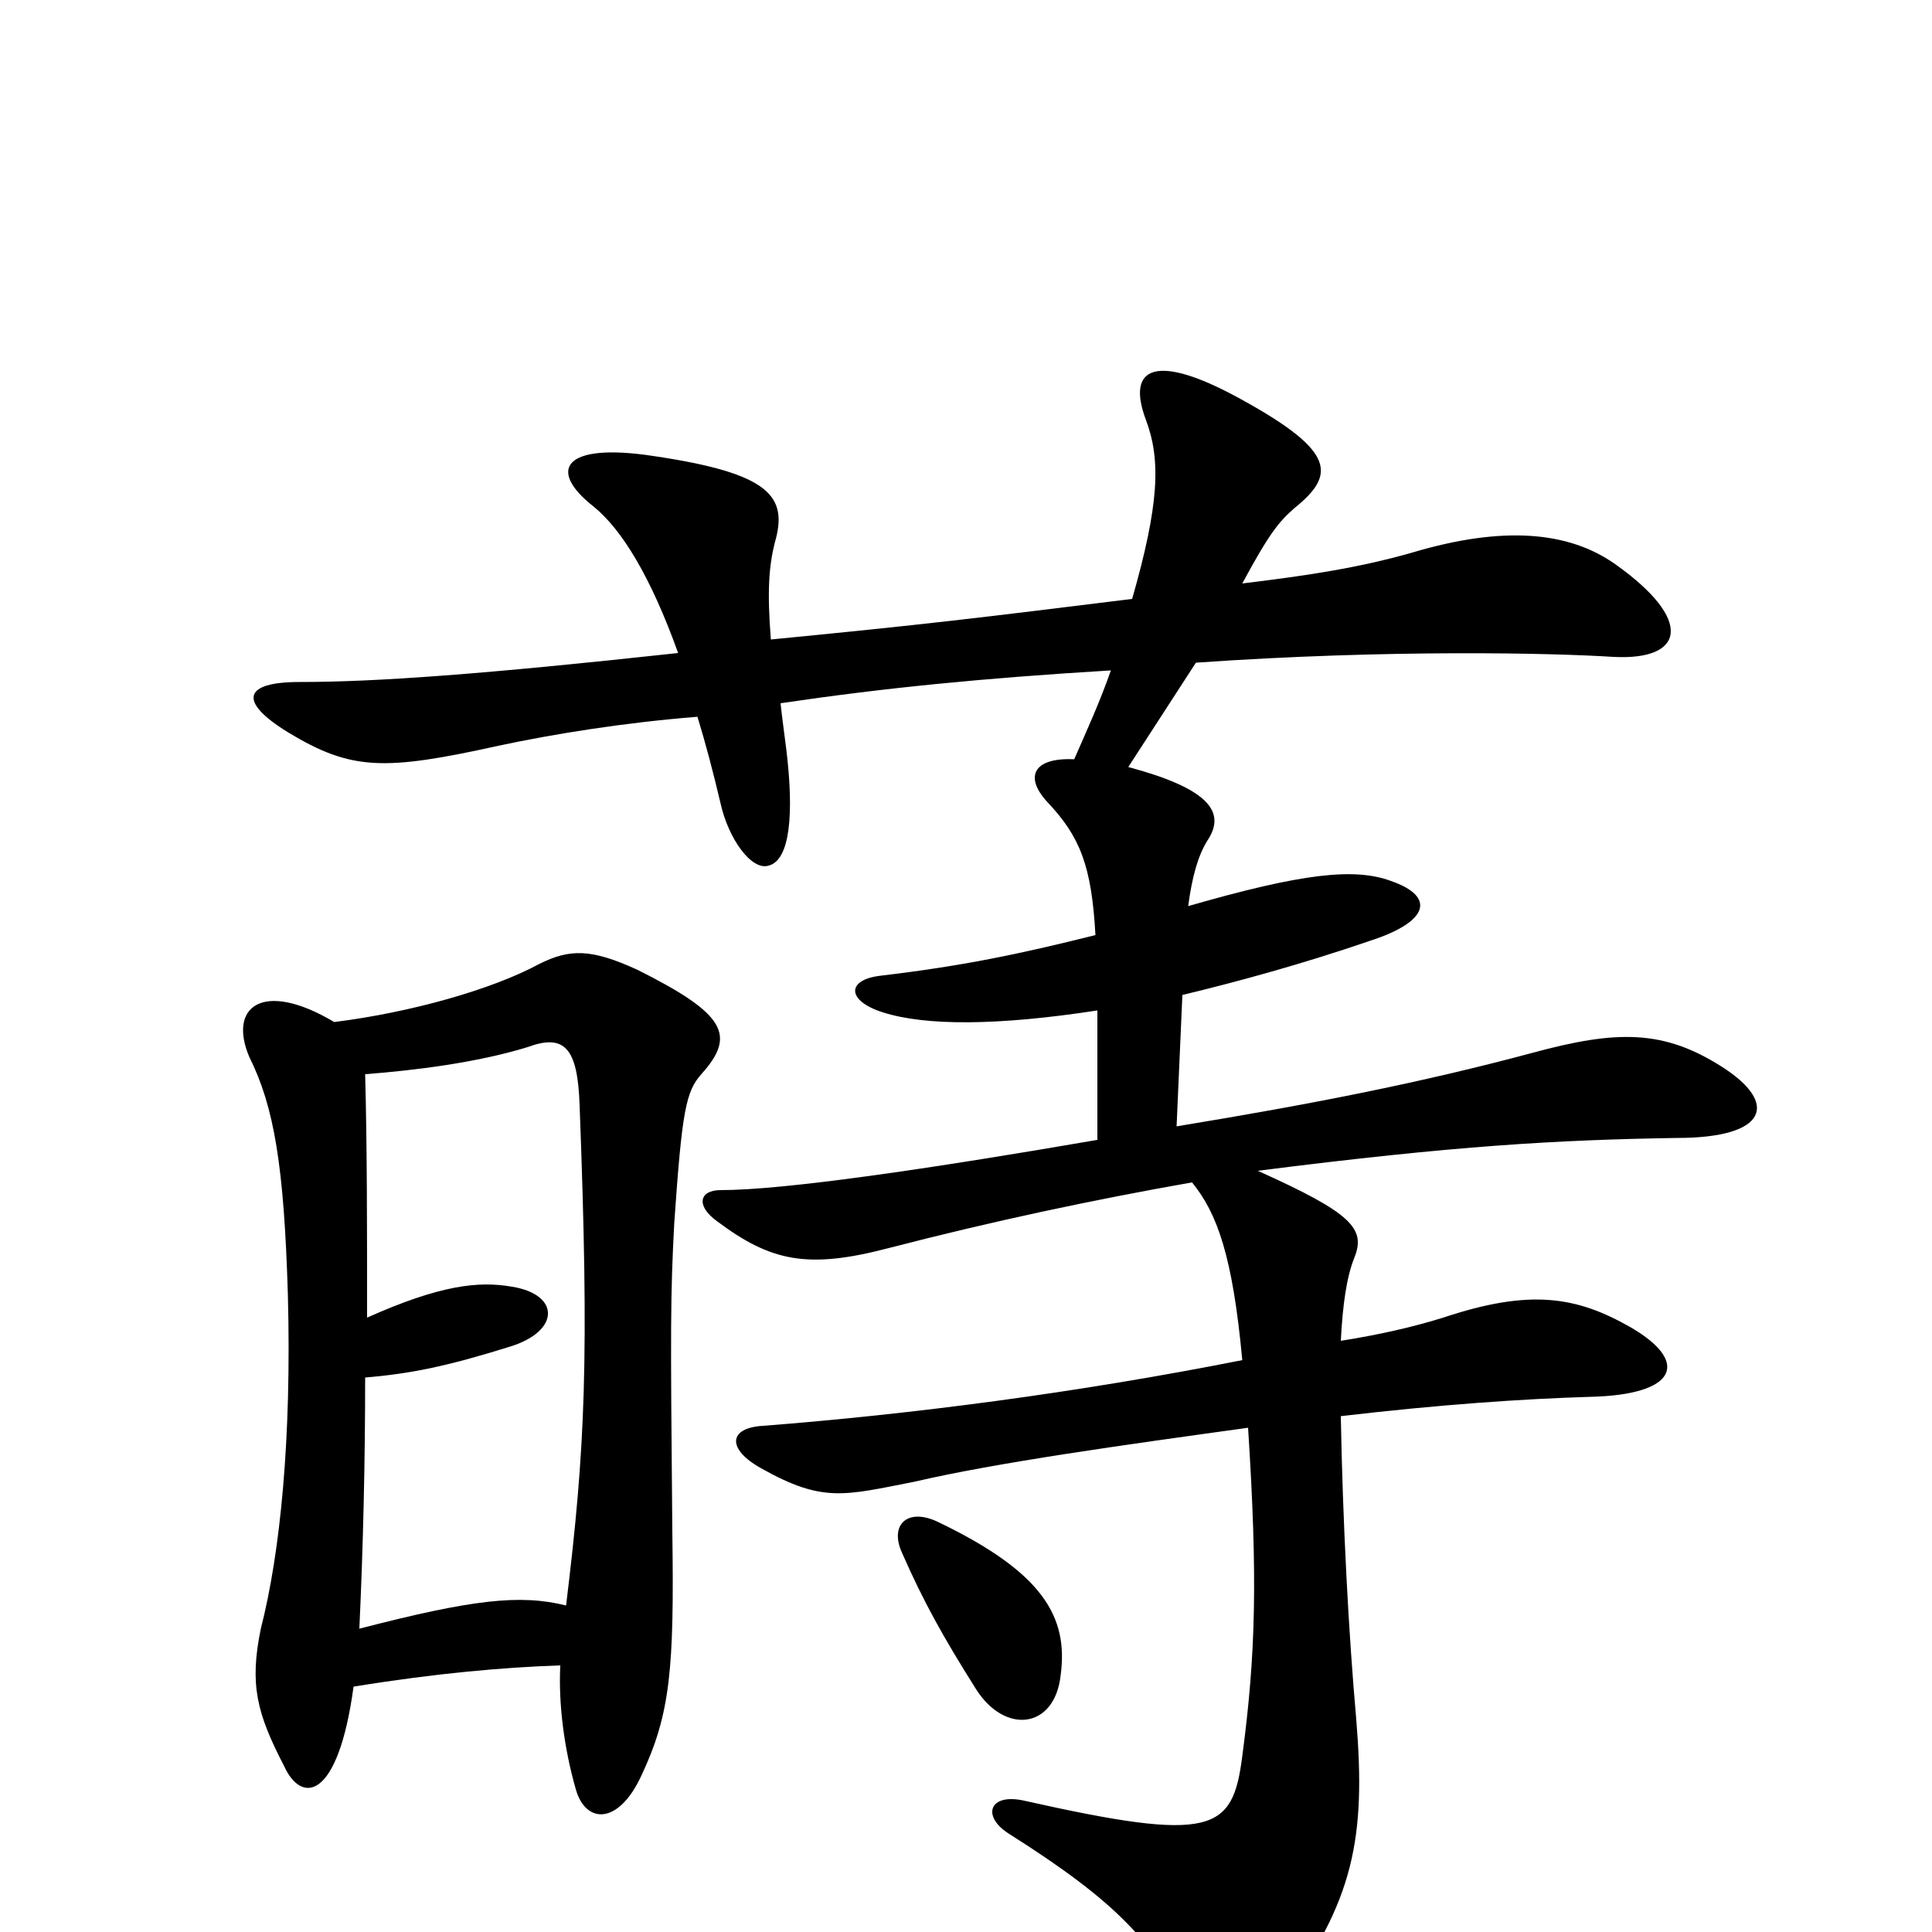 <svg xmlns="http://www.w3.org/2000/svg" viewBox="0 -1000 1000 1000">
	<path fill="#000000" d="M190 -318C190 -365 190 -407 189 -444C215 -446 247 -450 273 -458C292 -465 299 -458 300 -428C305 -296 303 -251 293 -169C269 -175 244 -172 186 -157C188 -200 189 -244 189 -287C213 -289 232 -293 264 -303C290 -311 290 -330 265 -334C248 -337 228 -335 190 -318ZM183 -127C226 -134 261 -137 290 -138C289 -118 292 -95 298 -74C303 -56 320 -55 332 -81C347 -113 349 -136 348 -207C347 -315 347 -329 349 -367C353 -425 355 -435 363 -444C381 -464 376 -475 330 -498C306 -509 295 -509 279 -501C255 -488 213 -476 173 -471C136 -493 118 -479 129 -453C142 -427 147 -396 149 -330C151 -255 145 -196 135 -157C129 -128 133 -113 147 -86C156 -66 175 -68 183 -127ZM584 -603C597 -623 608 -640 619 -657C719 -664 804 -662 835 -660C872 -658 877 -679 836 -708C812 -725 778 -728 731 -714C703 -706 676 -702 643 -698C657 -724 662 -730 670 -737C691 -754 692 -766 643 -793C598 -818 583 -810 593 -783C601 -762 600 -739 586 -690C505 -680 481 -677 399 -669C397 -694 398 -707 401 -719C408 -743 399 -755 338 -764C292 -771 283 -757 307 -738C322 -726 337 -701 351 -662C250 -651 195 -647 155 -647C126 -647 123 -637 149 -621C182 -601 199 -601 258 -614C286 -620 323 -626 361 -629C365 -616 369 -601 373 -584C377 -566 389 -549 398 -552C409 -555 411 -579 407 -612C406 -620 405 -627 404 -636C458 -644 509 -649 575 -653C569 -636 563 -623 556 -607C535 -608 530 -598 542 -585C559 -567 565 -552 567 -516C527 -506 498 -500 456 -495C438 -493 438 -482 457 -476C479 -469 516 -469 568 -477V-410C481 -395 406 -384 373 -384C362 -384 360 -376 371 -368C399 -347 418 -343 460 -354C514 -368 566 -379 617 -388C630 -372 638 -350 643 -296C557 -279 472 -268 395 -262C377 -261 376 -250 394 -240C426 -222 437 -226 473 -233C516 -243 581 -252 646 -261C651 -183 650 -144 643 -91C638 -52 628 -46 530 -68C512 -72 508 -60 522 -51C579 -15 596 5 614 39C625 58 645 59 663 35C701 -16 707 -49 702 -110C698 -155 695 -212 694 -267C745 -273 789 -276 823 -277C868 -278 875 -295 844 -313C816 -329 792 -333 747 -318C731 -313 713 -309 694 -306C695 -325 697 -339 701 -349C707 -364 700 -372 651 -394C753 -407 806 -410 868 -411C915 -411 921 -429 891 -448C861 -467 837 -467 793 -455C737 -440 682 -429 609 -417L612 -485C641 -492 674 -501 709 -513C740 -523 743 -536 720 -544C701 -551 674 -548 615 -531C617 -546 620 -557 625 -565C635 -580 625 -592 584 -603ZM549 -133C553 -163 540 -186 486 -212C470 -220 460 -211 467 -196C478 -171 488 -153 505 -126C520 -102 546 -105 549 -133Z"/>
</svg>